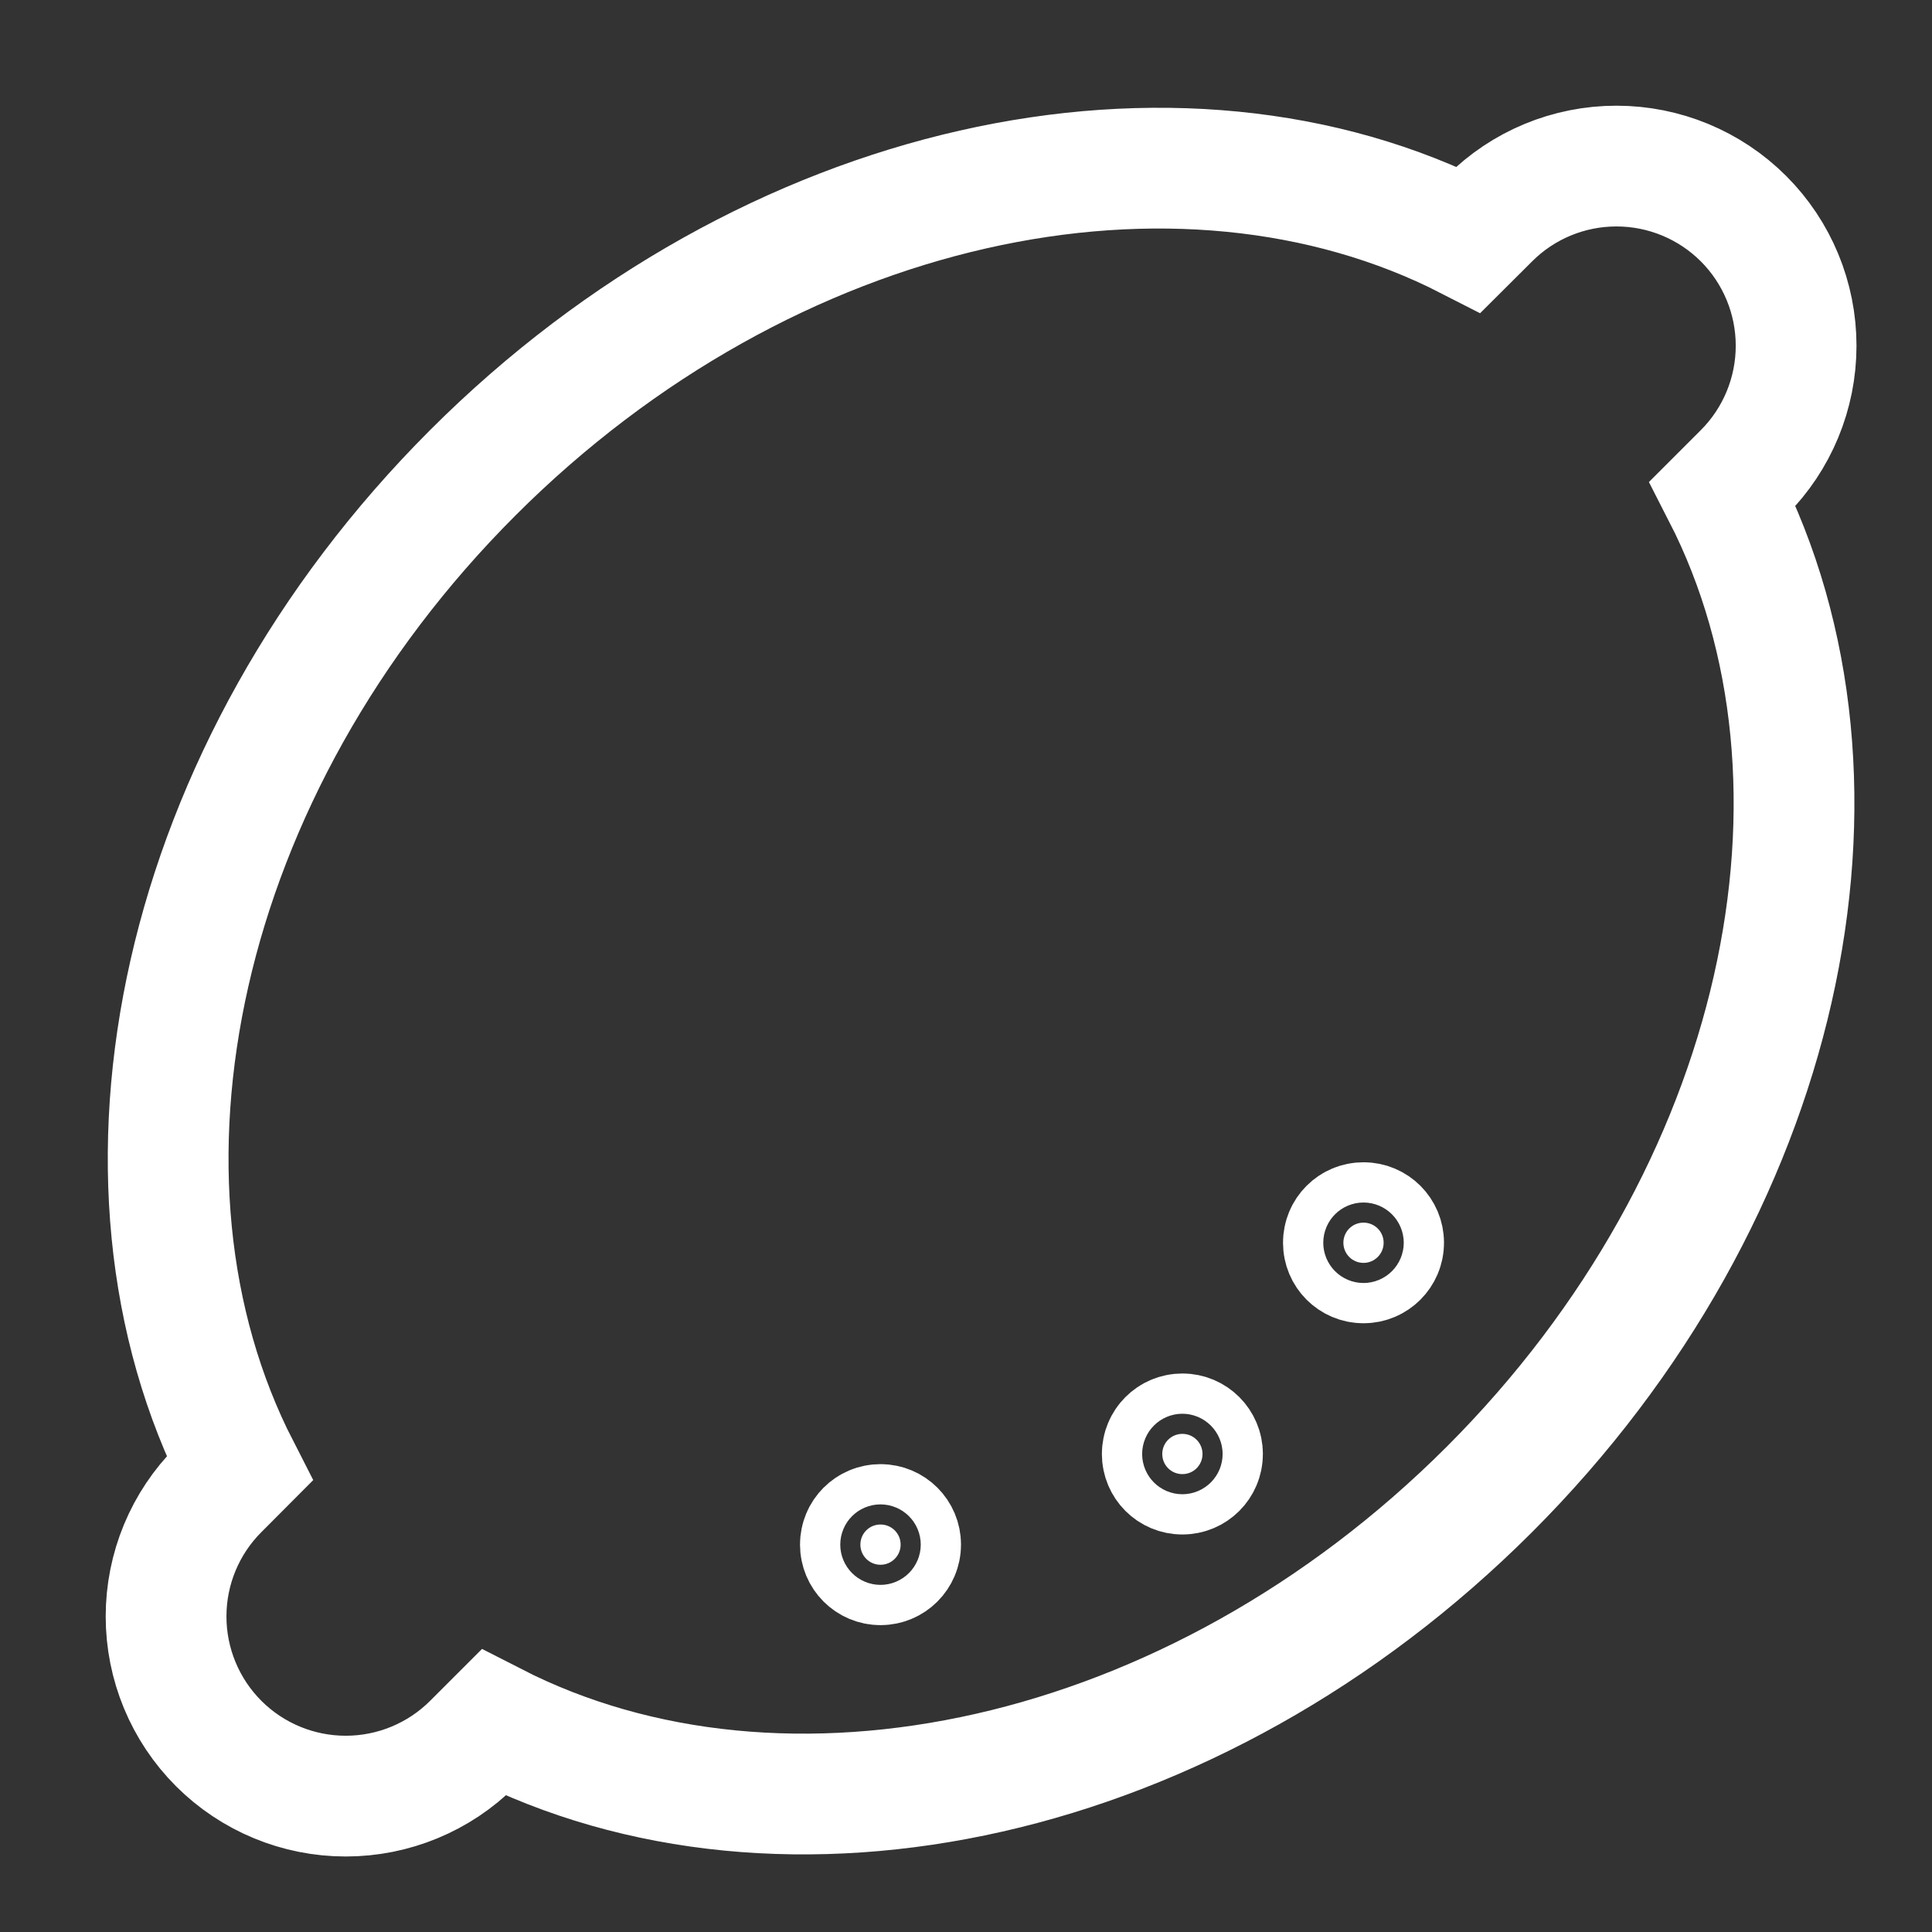 <svg width="24" height="24" viewBox="0 0 24 24" fill="none" xmlns="http://www.w3.org/2000/svg">
<rect x="0" y="0" width="24" height="24" fill="#333333" stroke="none"/>
<path d="M11.188 19.188C11.188 19.326 11.076 19.438 10.938 19.438C10.799 19.438 10.688 19.326 10.688 19.188C10.688 19.049 10.799 18.938 10.938 18.938C11.076 18.938 11.188 19.049 11.188 19.188Z" fill="white" stroke="white" stroke-width="1.5"/>
<path d="M14.938 18.062C14.938 18.201 14.826 18.312 14.688 18.312C14.549 18.312 14.438 18.201 14.438 18.062C14.438 17.924 14.549 17.812 14.688 17.812C14.826 17.812 14.938 17.924 14.938 18.062Z" fill="white" stroke="white" stroke-width="1.5"/>
<path d="M17.188 15.438C17.188 15.576 17.076 15.688 16.938 15.688C16.799 15.688 16.688 15.576 16.688 15.438C16.688 15.299 16.799 15.188 16.938 15.188C17.076 15.188 17.188 15.299 17.188 15.438Z" fill="white" stroke="white" stroke-width="1.5"/>
<path d="M18.502 2.717L18.243 2.975C14.643 1.131 9.55 2.197 5.873 5.873C2.197 9.549 1.131 14.644 2.975 18.243L2.717 18.502C2.298 18.92 2.063 19.488 2.063 20.08C2.063 20.672 2.298 21.24 2.717 21.659C3.135 22.077 3.703 22.312 4.295 22.312C4.887 22.312 5.455 22.077 5.873 21.659L6.132 21.4C9.732 23.244 14.825 22.178 18.502 18.502C22.178 14.826 23.244 9.731 21.4 6.132L21.659 5.873C22.077 5.455 22.312 4.887 22.312 4.295C22.312 3.703 22.077 3.135 21.659 2.717C21.24 2.298 20.672 2.063 20.08 2.063C19.488 2.063 18.92 2.298 18.502 2.717V2.717Z" stroke="white" stroke-width="1.5" stroke-miterlimit="10" stroke-linecap="square"/>
</svg>
